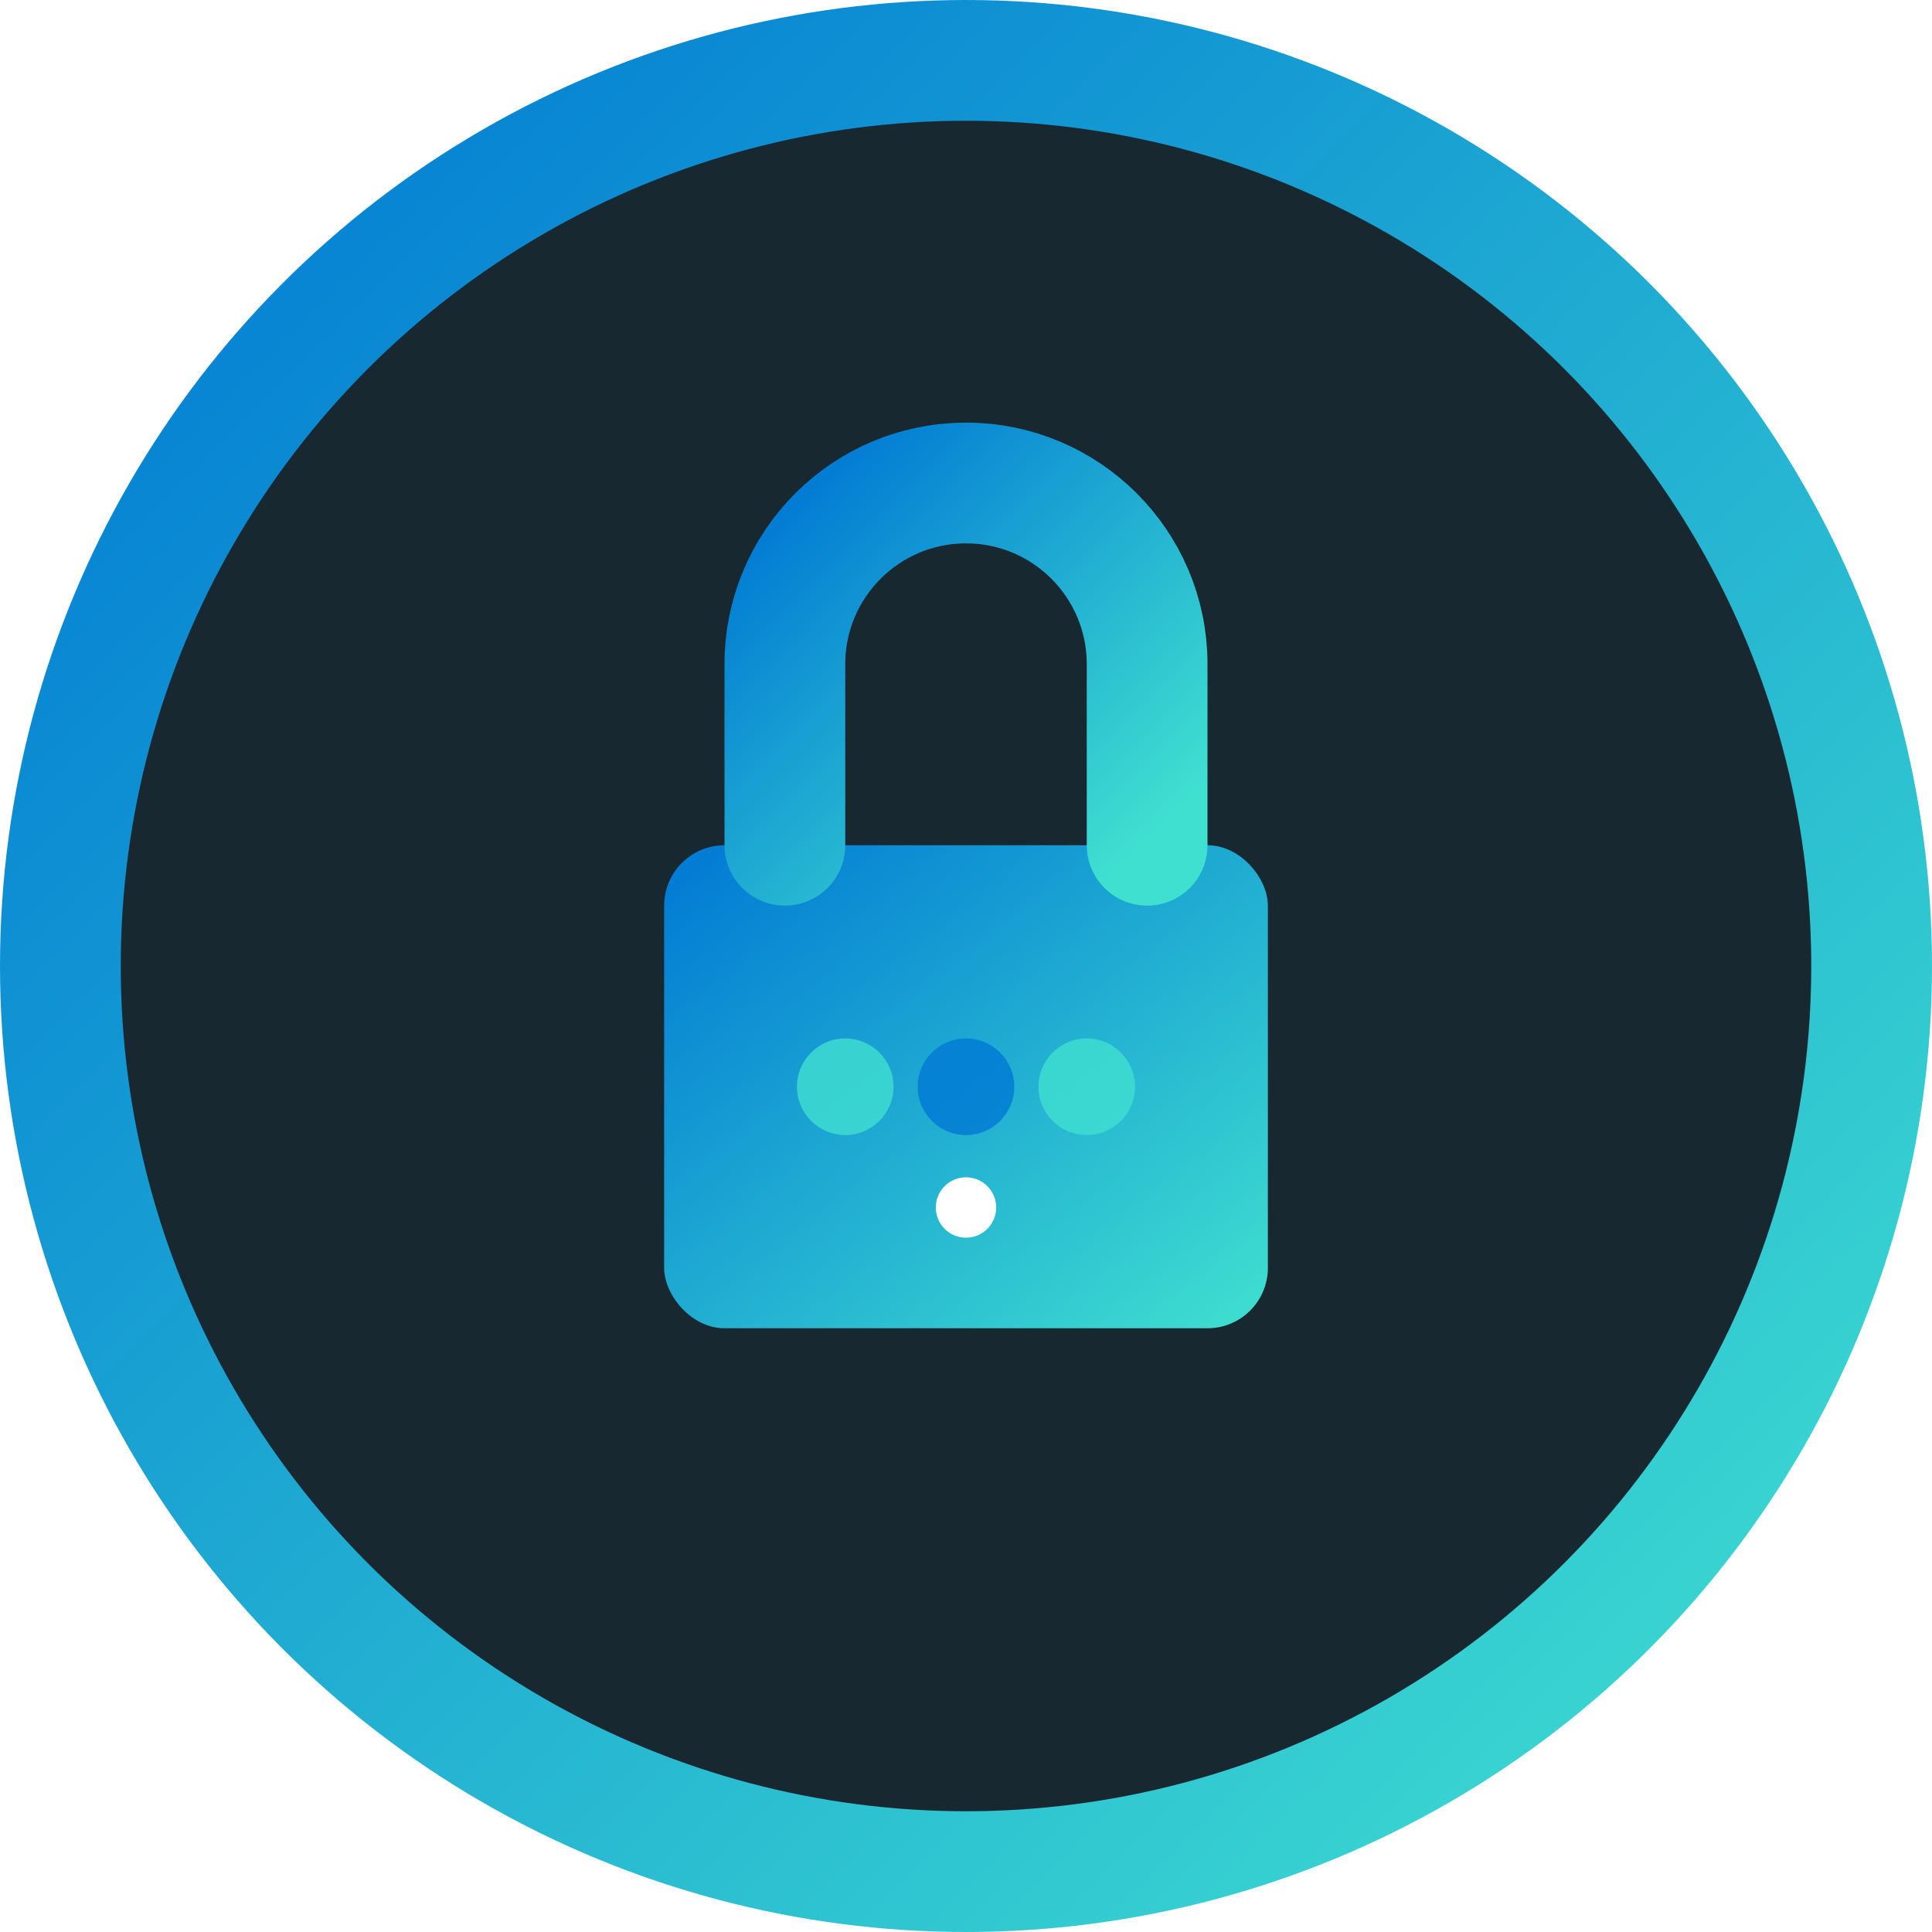 <svg width="32" height="32" viewBox="0 0 32 32" fill="none" xmlns="http://www.w3.org/2000/svg">
  <defs>
    <linearGradient id="gradient" x1="0%" y1="0%" x2="100%" y2="100%">
      <stop offset="0%" style="stop-color:#0078d4;stop-opacity:1" />
      <stop offset="100%" style="stop-color:#40e0d0;stop-opacity:1" />
    </linearGradient>
    <filter id="glow">
      <feGaussianBlur stdDeviation="0.5" result="coloredBlur"/>
      <feMerge> 
        <feMergeNode in="coloredBlur"/>
        <feMergeNode in="SourceGraphic"/>
      </feMerge>
    </filter>
  </defs>
  
  <!-- Background circle -->
  <circle cx="16" cy="16" r="15" fill="#182831" stroke="url(#gradient)" stroke-width="2"/>
  
  <!-- Lock body -->
  <rect x="11" y="14" width="10" height="8" rx="1" fill="url(#gradient)" filter="url(#glow)"/>
  
  <!-- Lock shackle -->
  <path d="M13 14 V11 C13 9.343 14.343 8 16 8 C17.657 8 19 9.343 19 11 V14" 
        stroke="url(#gradient)" stroke-width="2" fill="none" stroke-linecap="round" filter="url(#glow)"/>
  
  <!-- Quantum dots (representing post-quantum security) -->
  <circle cx="14" cy="18" r="0.8" fill="#40e0d0" opacity="0.8"/>
  <circle cx="16" cy="18" r="0.8" fill="#0078d4" opacity="0.8"/>
  <circle cx="18" cy="18" r="0.8" fill="#40e0d0" opacity="0.8"/>
  
  <!-- Small security indicator -->
  <circle cx="16" cy="20" r="0.5" fill="white"/>
</svg>